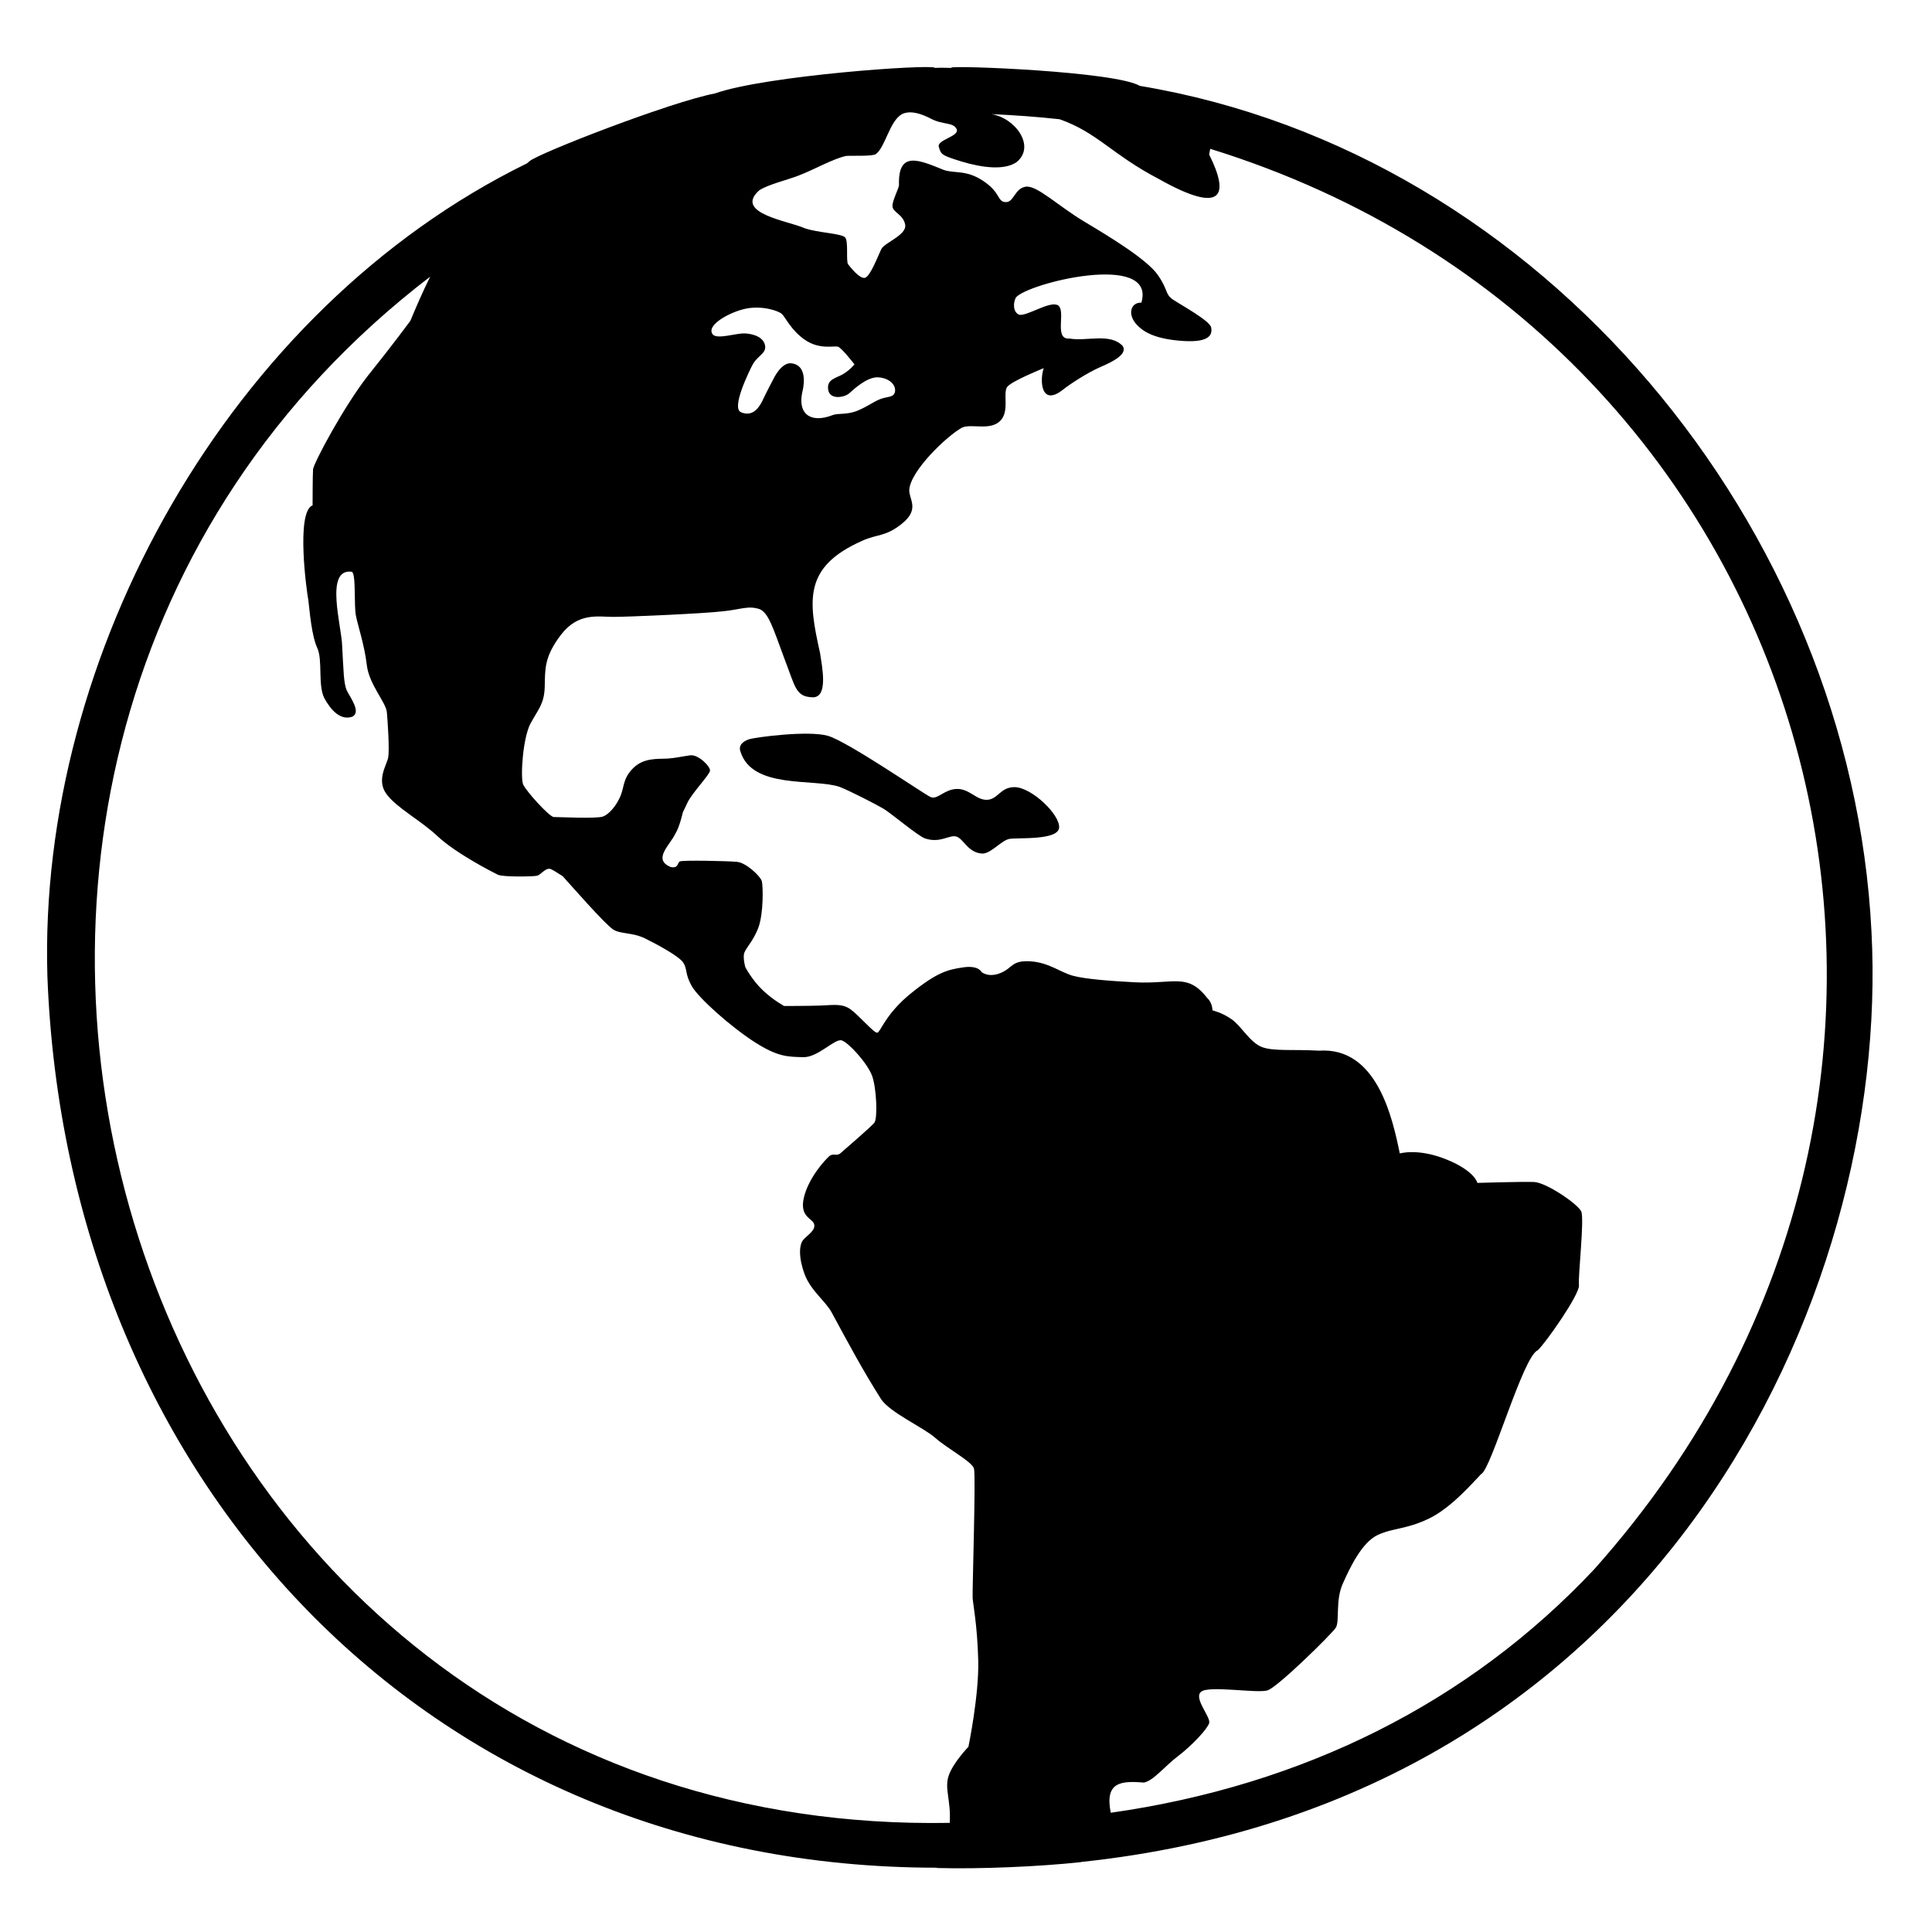 <svg viewBox="0 0 128 128" xmlns="http://www.w3.org/2000/svg" xmlns:xlink="http://www.w3.org/1999/xlink">
  <g>
    <path d="M67.21,52.15c-0.94,0-1.09,0.81-1.81,0.84c-0.72,0.03-1.18-0.75-2.02-0.72c-0.84,0.03-1.28,0.75-1.74,0.53 c-0.47-0.22-5.48-3.67-6.79-4.05c-1.31-0.37-4.73,0.09-5.2,0.22c-0.46,0.15-0.74,0.43-0.59,0.83c0.78,2.5,4.84,1.76,6.56,2.33 c0.72,0.28,2.46,1.18,2.93,1.46c0.47,0.28,2.3,1.82,2.74,1.96c1.03,0.34,1.62-0.28,2.09-0.12c0.47,0.16,0.75,1.06,1.68,1.12 c0.56,0.04,1.28-0.87,1.81-0.97c0.53-0.1,3.24,0.12,3.3-0.75S68.33,52.15,67.21,52.15z"/>
    <path d="M123.99,61.72c-1.34-26.74-21.74-51.57-48.47-56.03c-1.63-0.96-12.36-1.37-12.49-1.21c0,0,0,0.01-0.01,0.02 c-0.33-0.01-0.75-0.02-1.09,0l0.01-0.01C61.63,4.24,50.75,5,47.37,6.19c-2.94,0.56-11.68,3.96-12.29,4.49c0,0-0.06,0.05-0.16,0.14 C15.17,20.5,2.5,43.42,3.14,64.68c1.26,33.23,24.98,59.06,58.93,59.06c0,0.01-0.01,0.02-0.01,0.02c2.82,0.08,6.8-0.09,9.56-0.39 l0.01-0.01C109.8,119.33,125.27,86.03,123.99,61.72z M49.41,20.45c1.06-0.22,2.15,0.13,2.39,0.35c0.24,0.22,0.61,1.08,1.52,1.71 c0.98,0.68,1.96,0.38,2.2,0.46c0.25,0.08,1.09,1.17,1.09,1.17s-0.3,0.38-0.76,0.65c-0.46,0.27-1.09,0.33-0.98,1.03 s1.09,0.51,1.39,0.24s1.2-1.11,1.93-1.06s1.16,0.49,1.11,0.92c-0.06,0.44-0.49,0.33-0.98,0.52c-0.48,0.19-0.78,0.46-1.49,0.76 c-0.71,0.3-1.31,0.16-1.66,0.3c-1.49,0.58-2.34-0.1-2.01-1.55c0,0,0.49-1.74-0.73-1.88c-0.68-0.08-1.2,1.06-1.2,1.06 s-0.46,0.87-0.65,1.28c-0.19,0.41-0.62,1.28-1.49,0.9c-0.66-0.28,0.55-2.71,0.73-3.07c0.35-0.7,0.95-0.79,0.87-1.33 c-0.08-0.55-0.73-0.79-1.33-0.82c-0.6-0.03-1.87,0.43-2.15,0.05C46.77,21.54,48.35,20.67,49.41,20.45z M64.16,115.73 c0,0-0.99,1.02-1.3,1.89s0.16,1.67,0.06,3.15C7.66,121.74-13.63,50.62,28.5,18.33c-0.52,1.05-0.96,2.08-1.31,2.92 c0,0-1.18,1.61-2.83,3.66c-1.61,2.07-3.59,5.79-3.62,6.19c-0.03,0.4-0.03,2.38-0.03,2.38c-1.12,0.43-0.39,5.75-0.28,6.29 c0.09,0.78,0.22,2.36,0.59,3.16s0.03,2.44,0.46,3.31c0.41,0.76,1.06,1.53,1.87,1.24c0.59-0.31-0.15-1.27-0.37-1.73 c-0.22-0.46-0.22-1.39-0.31-2.94c-0.02-1.28-1.19-5.17,0.63-4.93c0.31,0.08,0.13,2.29,0.29,2.95c0.12,0.62,0.56,1.92,0.71,3.22 c0.15,1.3,1.27,2.48,1.33,3.13c0.06,0.65,0.18,2.5,0.09,3c-0.09,0.5-0.8,1.49-0.12,2.42c0.68,0.93,2.21,1.7,3.41,2.82 s3.62,2.36,3.93,2.51c0,0,0.02,0,0.02,0.01c0.02,0,0.04,0.02,0.05,0.02c0.31,0.15,2.32,0.12,2.57,0.06s0.53-0.5,0.84-0.46 c0.14,0.02,0.48,0.25,0.86,0.49c0.52,0.57,2.76,3.14,3.34,3.53c0.47,0.31,1.3,0.19,2.11,0.59c0.81,0.4,2.26,1.18,2.54,1.61 c0.28,0.44,0.1,0.74,0.56,1.55c0.46,0.81,2.63,2.73,4.18,3.72s2.2,0.96,3.19,0.99c0.99,0.04,2.11-1.26,2.57-1.11 c0.46,0.15,1.7,1.51,2.01,2.35c0.3,0.84,0.37,2.82,0.15,3.1c-0.22,0.28-1.95,1.76-2.23,2.01c-0.27,0.25-0.49-0.03-0.77,0.22 c-0.28,0.25-1.36,1.42-1.67,2.73s0.59,1.37,0.68,1.77c0.1,0.4-0.4,0.68-0.71,1.02c-0.31,0.34-0.32,1.24,0.09,2.32 c0.41,1.08,1.4,1.77,1.8,2.54c1.13,2.09,2.08,3.86,3.25,5.7c0.59,0.9,2.78,1.86,3.59,2.57c0.8,0.71,2.45,1.58,2.57,2.04 c0.13,0.47-0.12,8.15-0.09,8.58c0.03,0.43,0.31,1.8,0.37,4.12S64.16,115.73,64.16,115.73z M105.61,103.98 c-8.28,8.81-19.23,14.3-32.02,16.12c-0.4-2.02,0.63-2.13,2.19-2c0.62-0.1,1.39-1.09,2.29-1.77c0.89-0.68,1.92-1.77,2.04-2.17 c0.12-0.41-1.06-1.65-0.53-2.08c0.53-0.43,3.72,0.13,4.4-0.09c0.68-0.22,4.24-3.72,4.52-4.15c0.27-0.43-0.04-1.8,0.46-2.91 c0.49-1.11,1.27-2.72,2.29-3.22c1.02-0.49,1.92-0.37,3.44-1.11c1.52-0.74,2.98-2.48,3.44-2.94c0.65-0.26,2.78-7.83,3.75-8.2 c0.56-0.53,2.79-3.72,2.73-4.31c-0.07-0.58,0.37-4.39,0.15-4.89c-0.22-0.49-2.32-1.92-3.13-1.95c-0.81-0.03-3.75,0.06-3.75,0.06 s-0.15-0.78-2.04-1.55c-1.89-0.77-3.1-0.4-3.1-0.4c-0.49-2.38-1.52-7.07-5.35-6.81c-1.64-0.1-3.04,0.06-3.81-0.25 c-0.77-0.31-1.36-1.4-1.98-1.83c-0.62-0.44-1.27-0.59-1.27-0.59s0-0.5-0.34-0.81c-1.32-1.7-2.2-0.92-4.8-1.05 c-1.67-0.09-3.25-0.21-4.09-0.43c-0.84-0.22-1.61-0.89-2.85-0.96s-1.14,0.43-1.95,0.77c-0.81,0.34-1.27-0.06-1.27-0.06 s-0.19-0.46-1.21-0.31c-1.02,0.15-1.71,0.31-3.44,1.7c-1.73,1.39-2.04,2.6-2.26,2.63c-0.22,0.03-1.21-1.15-1.77-1.55 s-1.14-0.28-1.98-0.25c-0.84,0.03-2.42,0.03-2.42,0.03s-0.74-0.4-1.42-1.05c-0.69-0.65-1.15-1.52-1.15-1.52s-0.15-0.53-0.09-0.87 c0.06-0.35,0.62-0.84,0.96-1.77s0.31-2.76,0.22-3.07c-0.09-0.31-1.02-1.21-1.64-1.27s-3.59-0.12-3.78-0.03 c-0.19,0.09-0.09,0.49-0.62,0.37c-1.21-0.5-0.05-1.44,0.31-2.2c0.28-0.43,0.5-1.42,0.5-1.42s0,0,0.31-0.65 c0.31-0.65,1.46-1.83,1.49-2.11c0.03-0.28-0.77-1.08-1.3-1.02c-0.53,0.07-0.99,0.19-1.58,0.22c-0.59,0.03-1.51-0.06-2.2,0.62 s-0.59,1.21-0.84,1.83s-0.75,1.24-1.18,1.39c-0.42,0.15-2.93,0.03-3.26,0.03c-0.32-0.05-1.84-1.73-2.02-2.16 c-0.19-0.43-0.03-3.1,0.5-4.06c0.53-0.96,0.9-1.3,0.93-2.42c0.03-1.12-0.06-1.95,1.08-3.44c1.15-1.49,2.45-1.18,3.47-1.18 c1.02,0,6.01-0.22,7.25-0.37c1.17-0.11,1.69-0.41,2.47-0.13c0.56,0.28,0.84,1.18,1.58,3.19c0.77,1.99,0.76,2.61,1.93,2.64 c1.02-0.03,0.59-2.04,0.46-2.94c-0.78-3.49-1.11-5.7,2.79-7.43c0.99-0.46,1.58-0.25,2.69-1.18c1.11-0.93,0.43-1.55,0.43-2.17 c0.05-1.28,2.52-3.62,3.5-4.15c0.62-0.28,1.83,0.22,2.51-0.43c0.68-0.65,0.15-1.89,0.5-2.29c0.32-0.37,2.16-1.12,2.4-1.22 c-0.27,0.76-0.21,2.58,1.26,1.44c0.37-0.31,1.64-1.15,2.51-1.52s1.8-0.87,1.46-1.39c-0.83-0.88-2.38-0.29-3.52-0.49 c-1.1,0.09-0.16-1.92-0.81-2.23h-0.03l-0.01-0.01c-0.6-0.18-2.01,0.78-2.49,0.66c-0.36-0.14-0.44-0.69-0.22-1.13 c0.69-0.94,9.32-3.09,8.32,0.33c-0.72-0.02-0.95,0.8-0.28,1.49c0.44,0.46,1.21,0.93,3.04,1.05c1.83,0.12,1.95-0.47,1.86-0.9 c-0.09-0.44-1.95-1.46-2.51-1.83s-0.31-0.62-1.02-1.64c-0.71-1.02-3.1-2.48-4.86-3.53c-1.76-1.05-3.16-2.44-3.9-2.32 s-0.77,1.05-1.33,1.02c-0.56-0.03-0.31-0.62-1.46-1.39c-1.14-0.77-1.89-0.49-2.63-0.74c-1.61-0.65-3.03-1.31-2.97,0.96 c0.03,0.22-0.46,1.06-0.43,1.46c0.03,0.4,0.72,0.53,0.84,1.21c0.12,0.68-1.36,1.18-1.58,1.61c-0.21,0.42-0.72,1.81-1.09,1.91 c-0.37,0.06-0.96-0.71-1.11-0.9s0.03-1.49-0.19-1.77c-0.22-0.28-1.8-0.31-2.69-0.62c-1.04-0.48-4.72-0.98-3.01-2.51 c0.63-0.41,1.87-0.68,2.69-1.01c0.01,0,0.02-0.01,0.02-0.01c0.87-0.33,2.24-1.1,3.06-1.26c0.37-0.03,1.73,0.04,1.95-0.12 c0,0,0,0,0.01,0c0-0.01,0.01-0.01,0.01-0.01c0.62-0.47,0.91-2.22,1.73-2.64c0.01-0.01,0.02-0.02,0.03-0.02 c0.58-0.24,1.26,0.01,1.87,0.32c0.8,0.43,1.5,0.22,1.71,0.7s-1.34,0.7-1.18,1.18c0.16,0.48,0.11,0.53,1.5,0.96 c1.39,0.42,2.84,0.59,3.64,0.05c1.31-1.05-0.08-2.94-1.66-3.19c1.55,0.07,3.06,0.18,4.52,0.34c2.49,0.87,3.48,2.34,6.54,3.94 c4.33,2.44,4.71,1.08,3.37-1.6c0,0,0.03-0.15,0.07-0.38C120.7,22.39,134.66,71.46,105.61,103.98z"/>
  </g>
</svg>